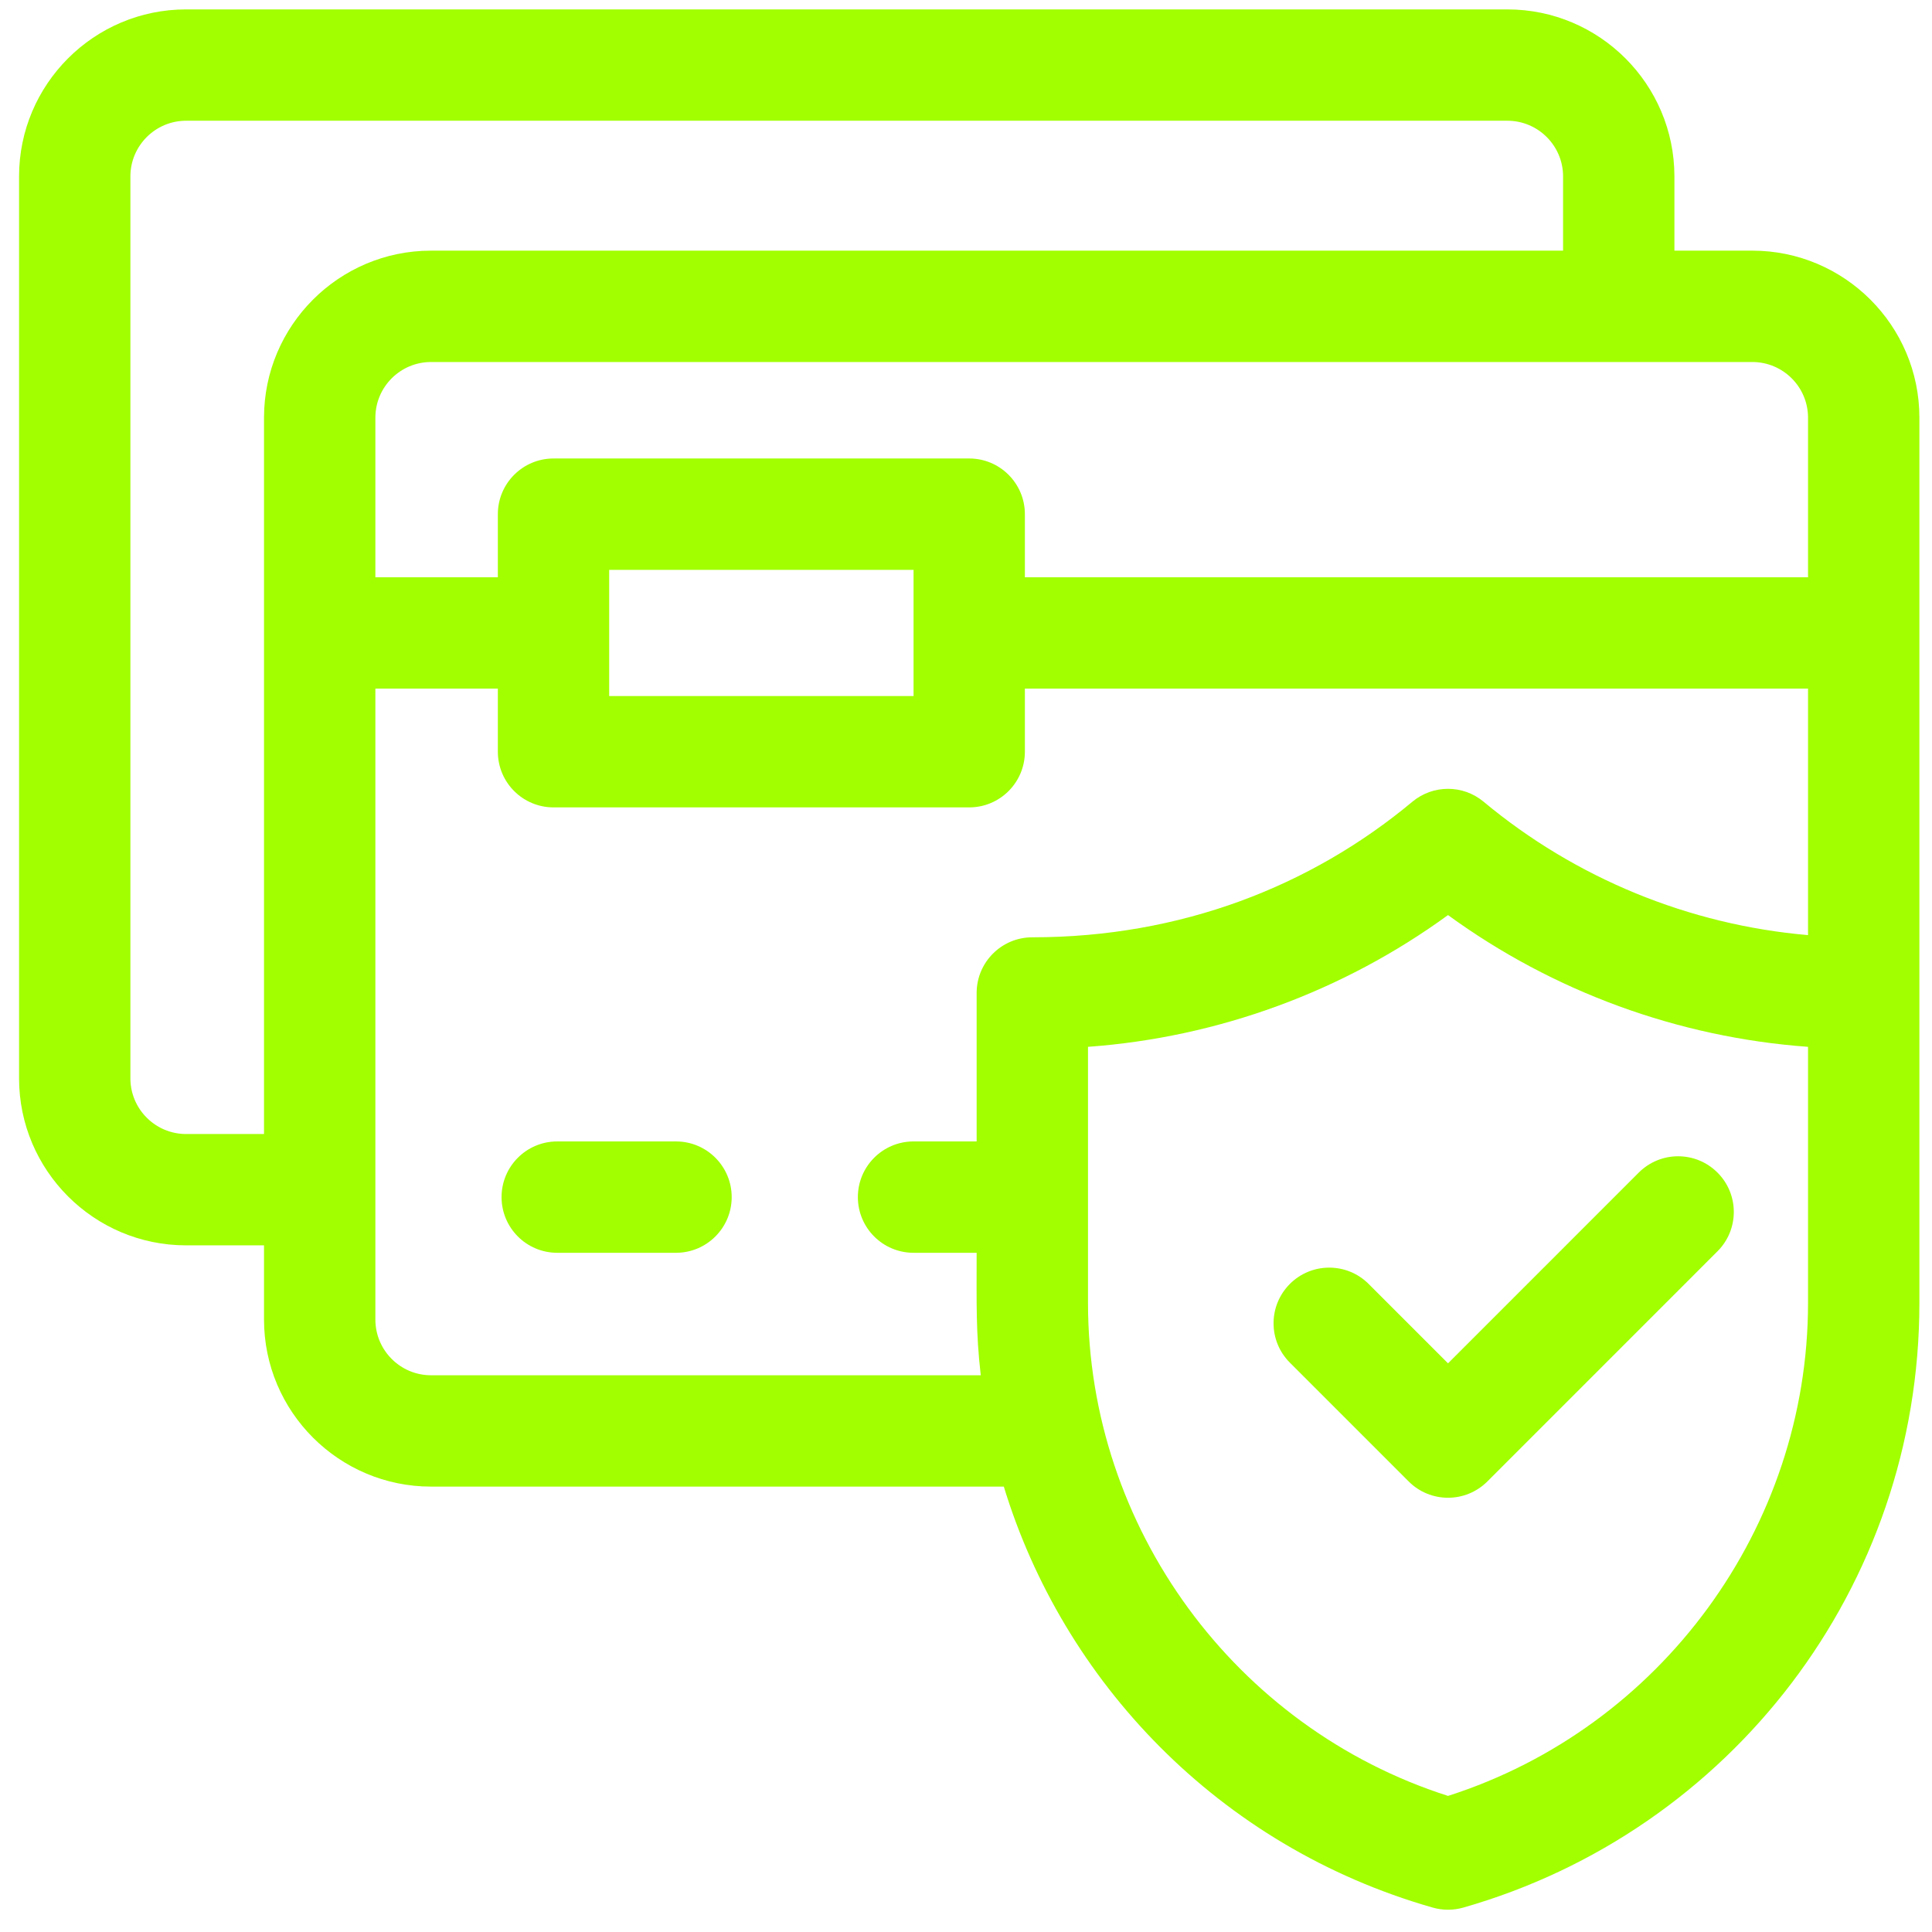 <svg width="61" height="61" viewBox="0 0 61 61" fill="none" xmlns="http://www.w3.org/2000/svg">
<g clip-path="url(#clip0_4418_10911)">
<path d="M55.328 7.914H52.867V5.57C52.867 2.662 50.502 0.297 47.594 0.297L5.875 0.297C2.967 0.297 0.602 2.662 0.602 5.57L0.602 34.047C0.602 36.955 2.967 39.32 5.875 39.32H8.336V41.664C8.336 44.572 10.702 46.937 13.609 46.937H31.694C33.557 53.052 38.444 58.289 45.236 60.229C45.551 60.319 45.886 60.319 46.202 60.229C54.63 57.821 60.602 50.114 60.602 41.139C60.602 39.993 60.602 14.478 60.602 13.187C60.602 10.28 58.236 7.914 55.328 7.914ZM57.086 13.187V18.227H32.359V16.234C32.359 15.264 31.572 14.476 30.602 14.476H17.477C16.506 14.476 15.719 15.264 15.719 16.234V18.227H11.852V13.187C11.852 12.218 12.64 11.43 13.609 11.43H55.328C56.297 11.43 57.086 12.218 57.086 13.187ZM19.234 17.992H28.844V21.977H19.234V17.992ZM5.875 35.805C4.906 35.805 4.117 35.016 4.117 34.047V5.57C4.117 4.601 4.906 3.812 5.875 3.812L47.594 3.812C48.563 3.812 49.352 4.601 49.352 5.57V7.914L13.609 7.914C10.702 7.914 8.336 10.28 8.336 13.187V35.805H5.875ZM13.609 43.422C12.64 43.422 11.852 42.633 11.852 41.664V21.742H15.719V23.734C15.719 24.705 16.506 25.492 17.477 25.492H30.602C31.572 25.492 32.359 24.705 32.359 23.734V21.742H57.086V29.525C53.338 29.202 49.75 27.735 46.844 25.314C46.192 24.77 45.245 24.77 44.593 25.314C41.381 27.99 37.271 29.594 32.594 29.594C31.623 29.594 30.836 30.381 30.836 31.352V36.039H28.844C27.873 36.039 27.086 36.826 27.086 37.797C27.086 38.768 27.873 39.555 28.844 39.555H30.836C30.836 41.192 30.81 42.055 30.966 43.422H13.609ZM57.086 41.139C57.086 48.226 52.437 54.555 45.719 56.703C39.001 54.555 34.352 48.227 34.352 41.139V33.052C38.448 32.755 42.397 31.311 45.719 28.892C49.04 31.311 52.989 32.755 57.086 33.052V41.139Z" fill="#A1FF00"/>
<path d="M21.344 36.039H17.594C16.623 36.039 15.836 36.826 15.836 37.797C15.836 38.768 16.623 39.555 17.594 39.555H21.344C22.314 39.555 23.102 38.768 23.102 37.797C23.102 36.826 22.314 36.039 21.344 36.039Z" fill="#A1FF00"/>
<path d="M43.212 40.538C42.525 39.852 41.412 39.852 40.726 40.538C40.039 41.225 40.039 42.338 40.726 43.024L44.476 46.774C45.162 47.461 46.275 47.461 46.962 46.774L54.227 39.508C54.914 38.822 54.914 37.709 54.227 37.023C53.541 36.336 52.428 36.336 51.741 37.023L45.719 43.045L43.212 40.538Z" fill="#A1FF00"/>
</g>
<defs>
<clipPath id="clip0_4418_10911">
<rect width="60" height="60" fill="white" transform="translate(0.602 0.297)"/>
</clipPath>
</defs>
</svg>
